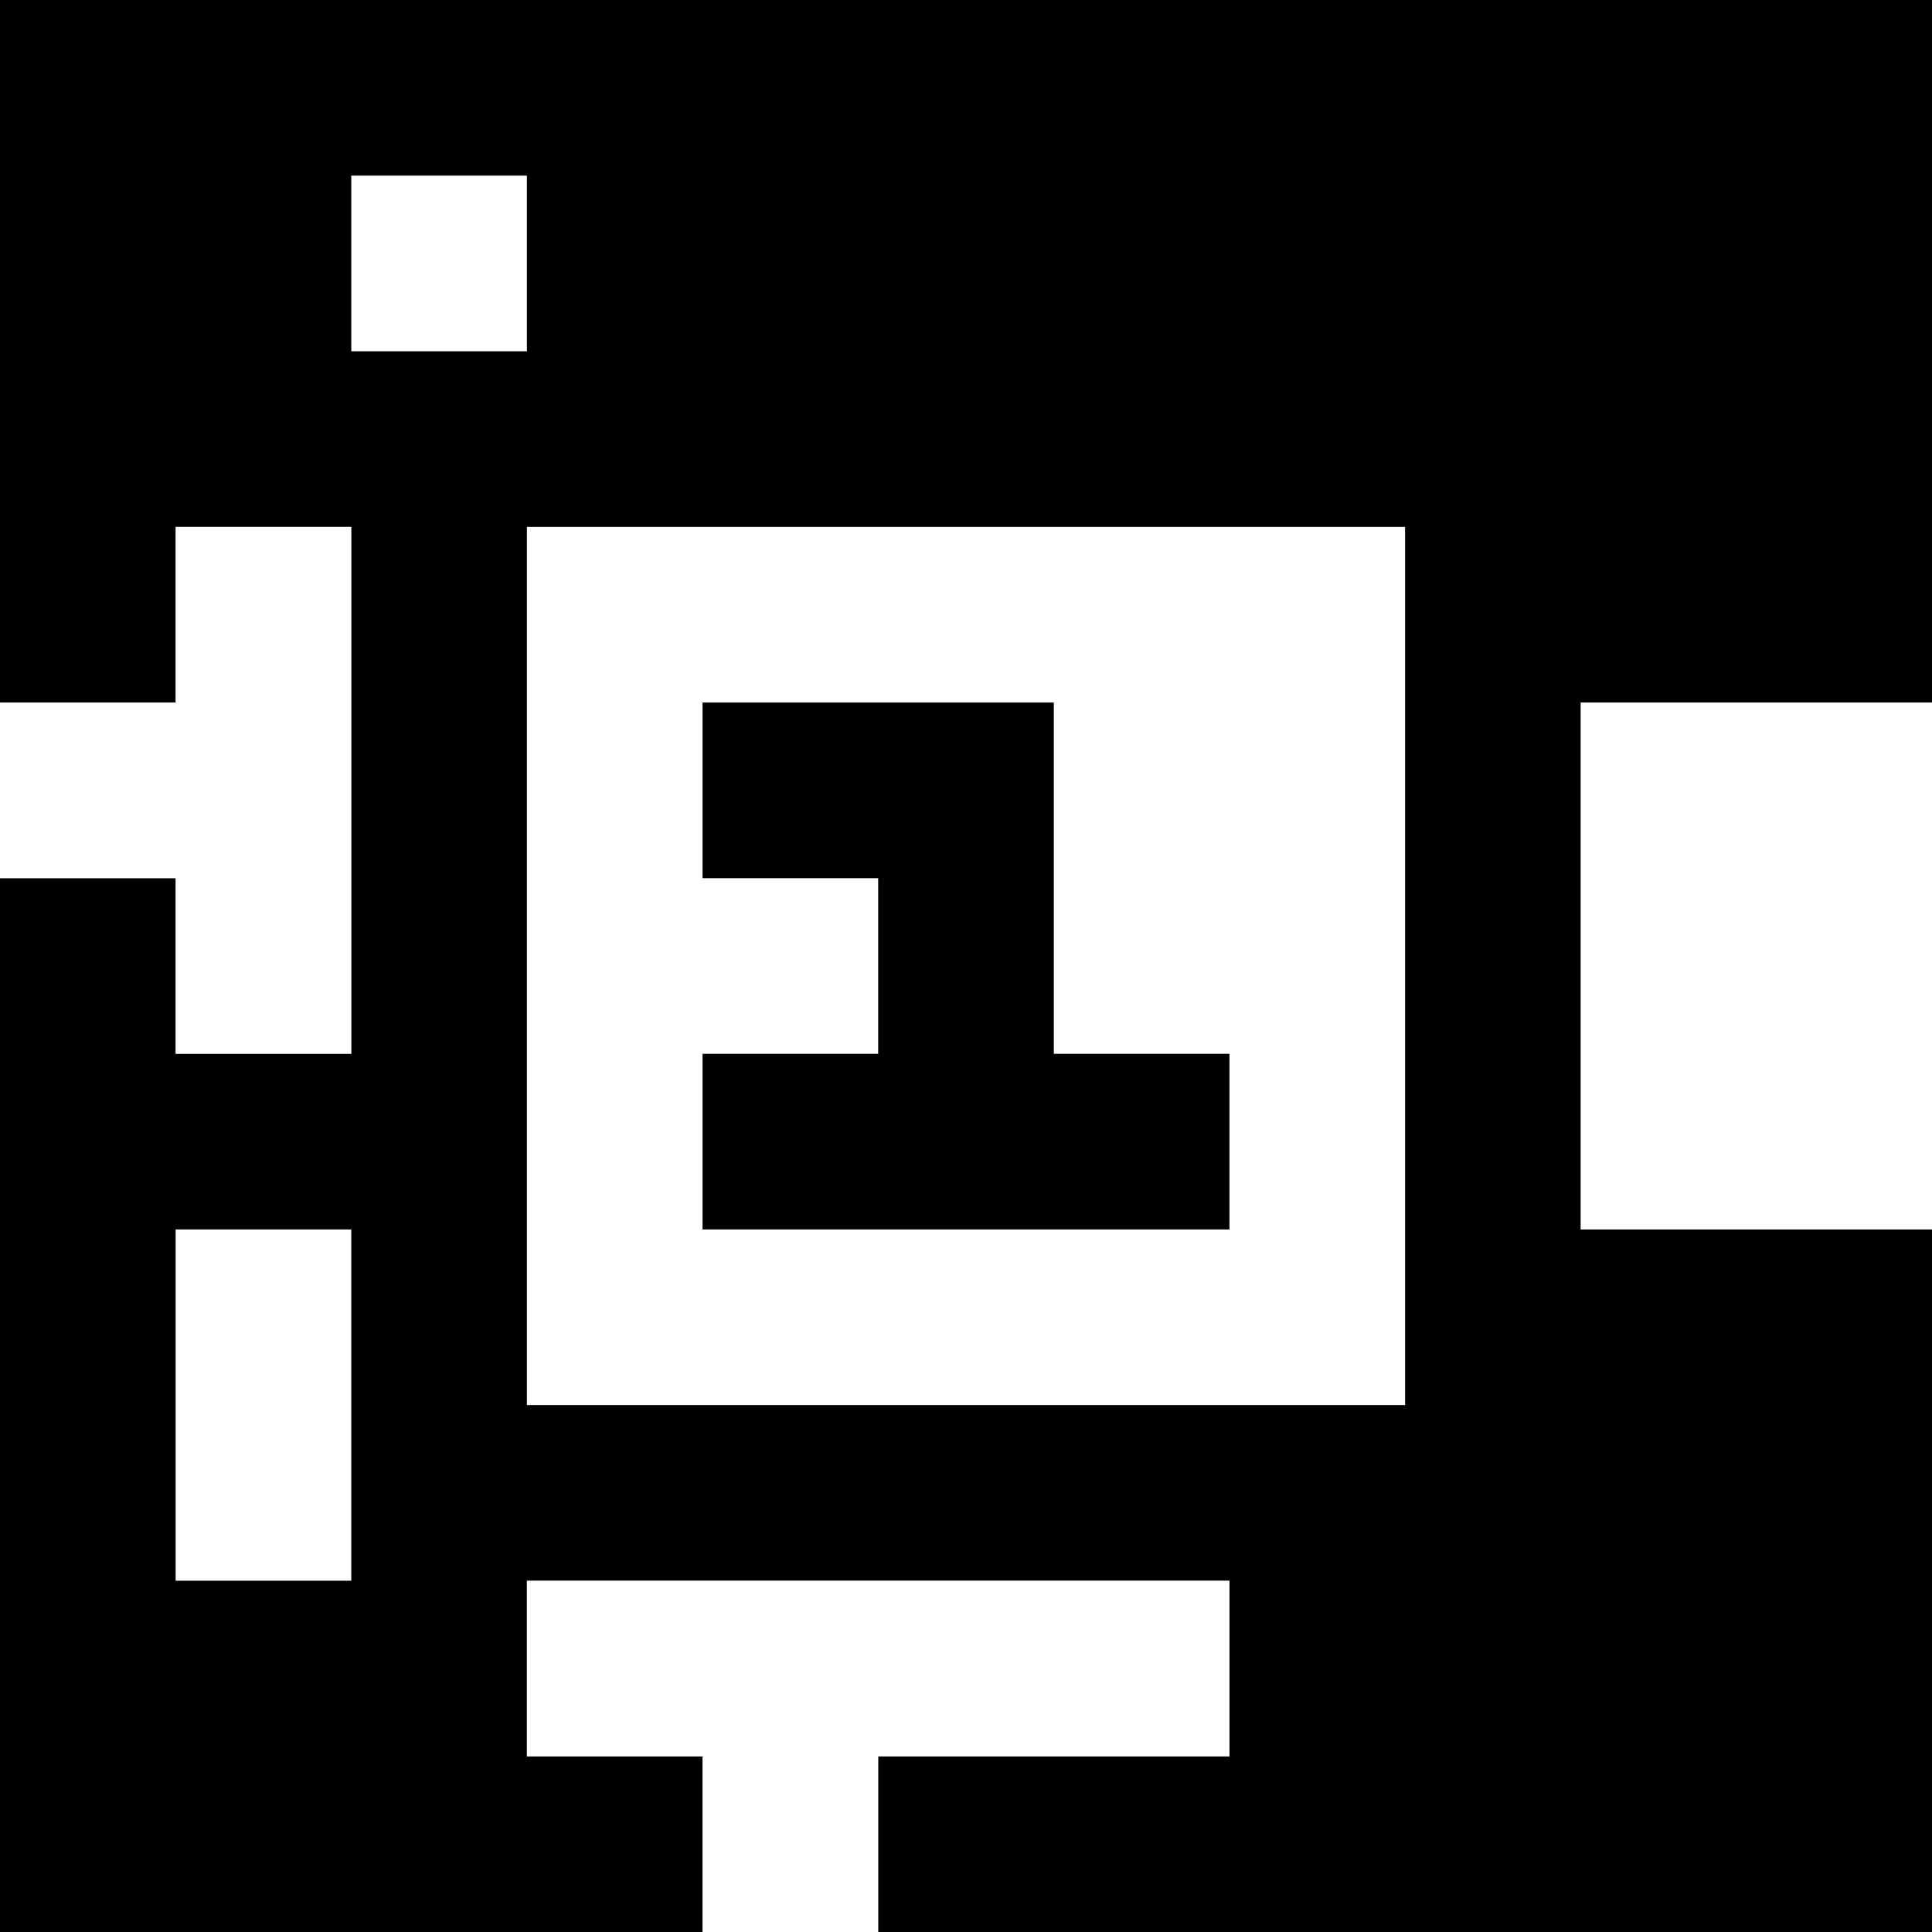 <?xml version="1.0" standalone="yes"?>
<svg xmlns="http://www.w3.org/2000/svg" width="110" height="110">
<rect width="100%" height="100%" fill="#808080" stroke="none"/>
<path style="fill:#000000; stroke:none;" d="M0 0L0 40L10 40L10 30L20 30L20 60L10 60L10 50L0 50L0 110L40 110L40 100L30 100L30 90L70 90L70 100L50 100L50 110L110 110L110 70L90 70L90 40L110 40L110 0L0 0z"/>
<path style="fill:#ffffff; stroke:none;" d="M20 10L20 20L30 20L30 10L20 10M10 30L10 40L0 40L0 50L10 50L10 60L20 60L20 30L10 30M30 30L30 80L80 80L80 30L30 30z"/>
<path style="fill:#000000; stroke:none;" d="M40 40L40 50L50 50L50 60L40 60L40 70L70 70L70 60L60 60L60 40L40 40z"/>
<path style="fill:#ffffff; stroke:none;" d="M90 40L90 70L110 70L110 40L90 40M10 70L10 90L20 90L20 70L10 70M30 90L30 100L40 100L40 110L50 110L50 100L70 100L70 90L30 90z"/>
</svg>
